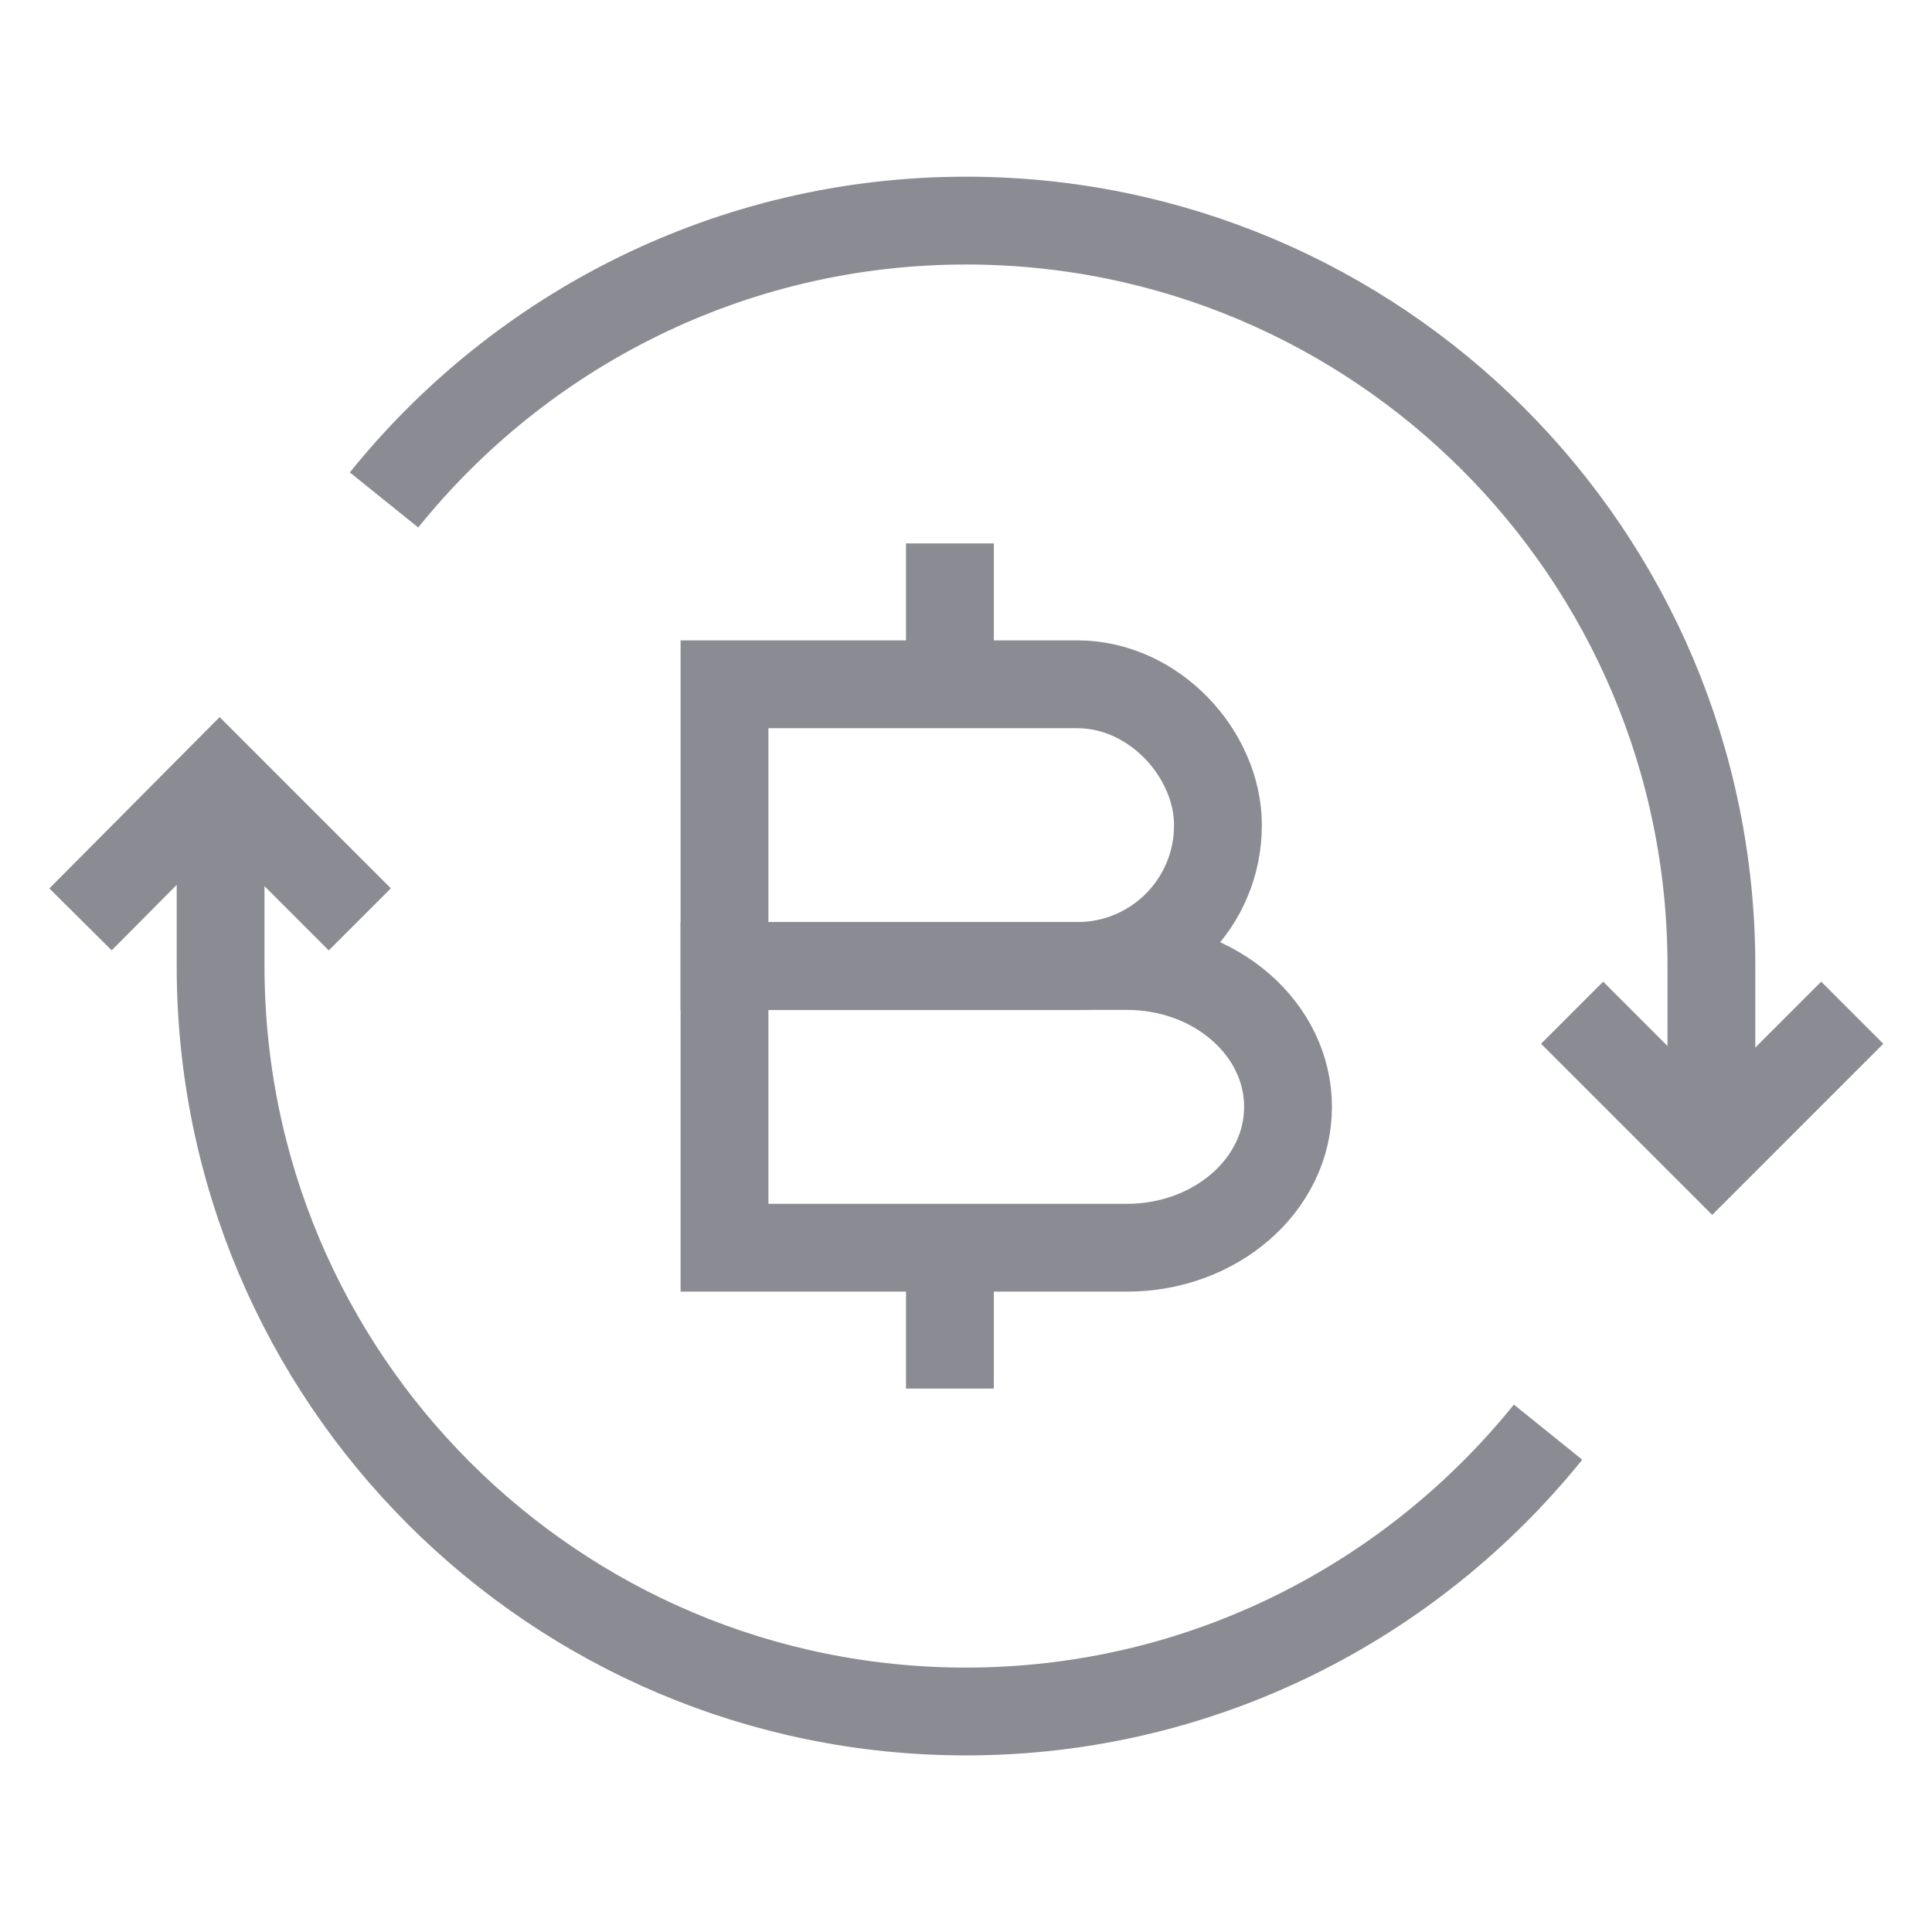 <svg width="22" height="22" viewBox="0 0 22 22" fill="none" xmlns="http://www.w3.org/2000/svg">
<path d="M4.097 10.469L2.502 8.874L0.917 10.469" stroke="#8B8B93" strokeWidth="1.5" strokeLinecap="round" strokeLinejoin="round"/>
<path d="M17.902 11.532L19.497 13.127L21.092 11.532" stroke="#8B8B93" strokeWidth="1.5" strokeLinecap="round" strokeLinejoin="round"/>
<path d="M19.488 13.127V11C19.488 6.307 15.684 2.512 11 2.512C8.323 2.512 5.931 3.758 4.373 5.693" stroke="#8B8B93" strokeWidth="1.5" strokeLinecap="round" strokeLinejoin="round"/>
<path d="M2.512 8.874V11C2.512 15.694 6.316 19.489 11 19.489C13.677 19.489 16.069 18.242 17.628 16.308" stroke="#8B8B93" strokeWidth="1.5" strokeLinecap="round" strokeLinejoin="round"/>
<path d="M8.25 7.792H12.265C13.154 7.792 13.869 8.598 13.869 9.396C13.869 10.285 13.154 11 12.265 11H8.25V7.792Z" stroke="#8B8B93" strokeWidth="1.5" stroke-miterlimit="10" strokeLinecap="round" strokeLinejoin="round"/>
<path d="M8.25 11H12.833C13.842 11 14.667 11.715 14.667 12.604C14.667 13.493 13.842 14.208 12.833 14.208H8.25V11Z" stroke="#8B8B93" strokeWidth="1.5" stroke-miterlimit="10" strokeLinecap="round" strokeLinejoin="round"/>
<path d="M10.817 14.208V15.812" stroke="#8B8B93" strokeWidth="1.5" stroke-miterlimit="10" strokeLinecap="round" strokeLinejoin="round"/>
<path d="M10.817 6.188V7.792" stroke="#8B8B93" strokeWidth="1.5" stroke-miterlimit="10" strokeLinecap="round" strokeLinejoin="round"/>
</svg>
